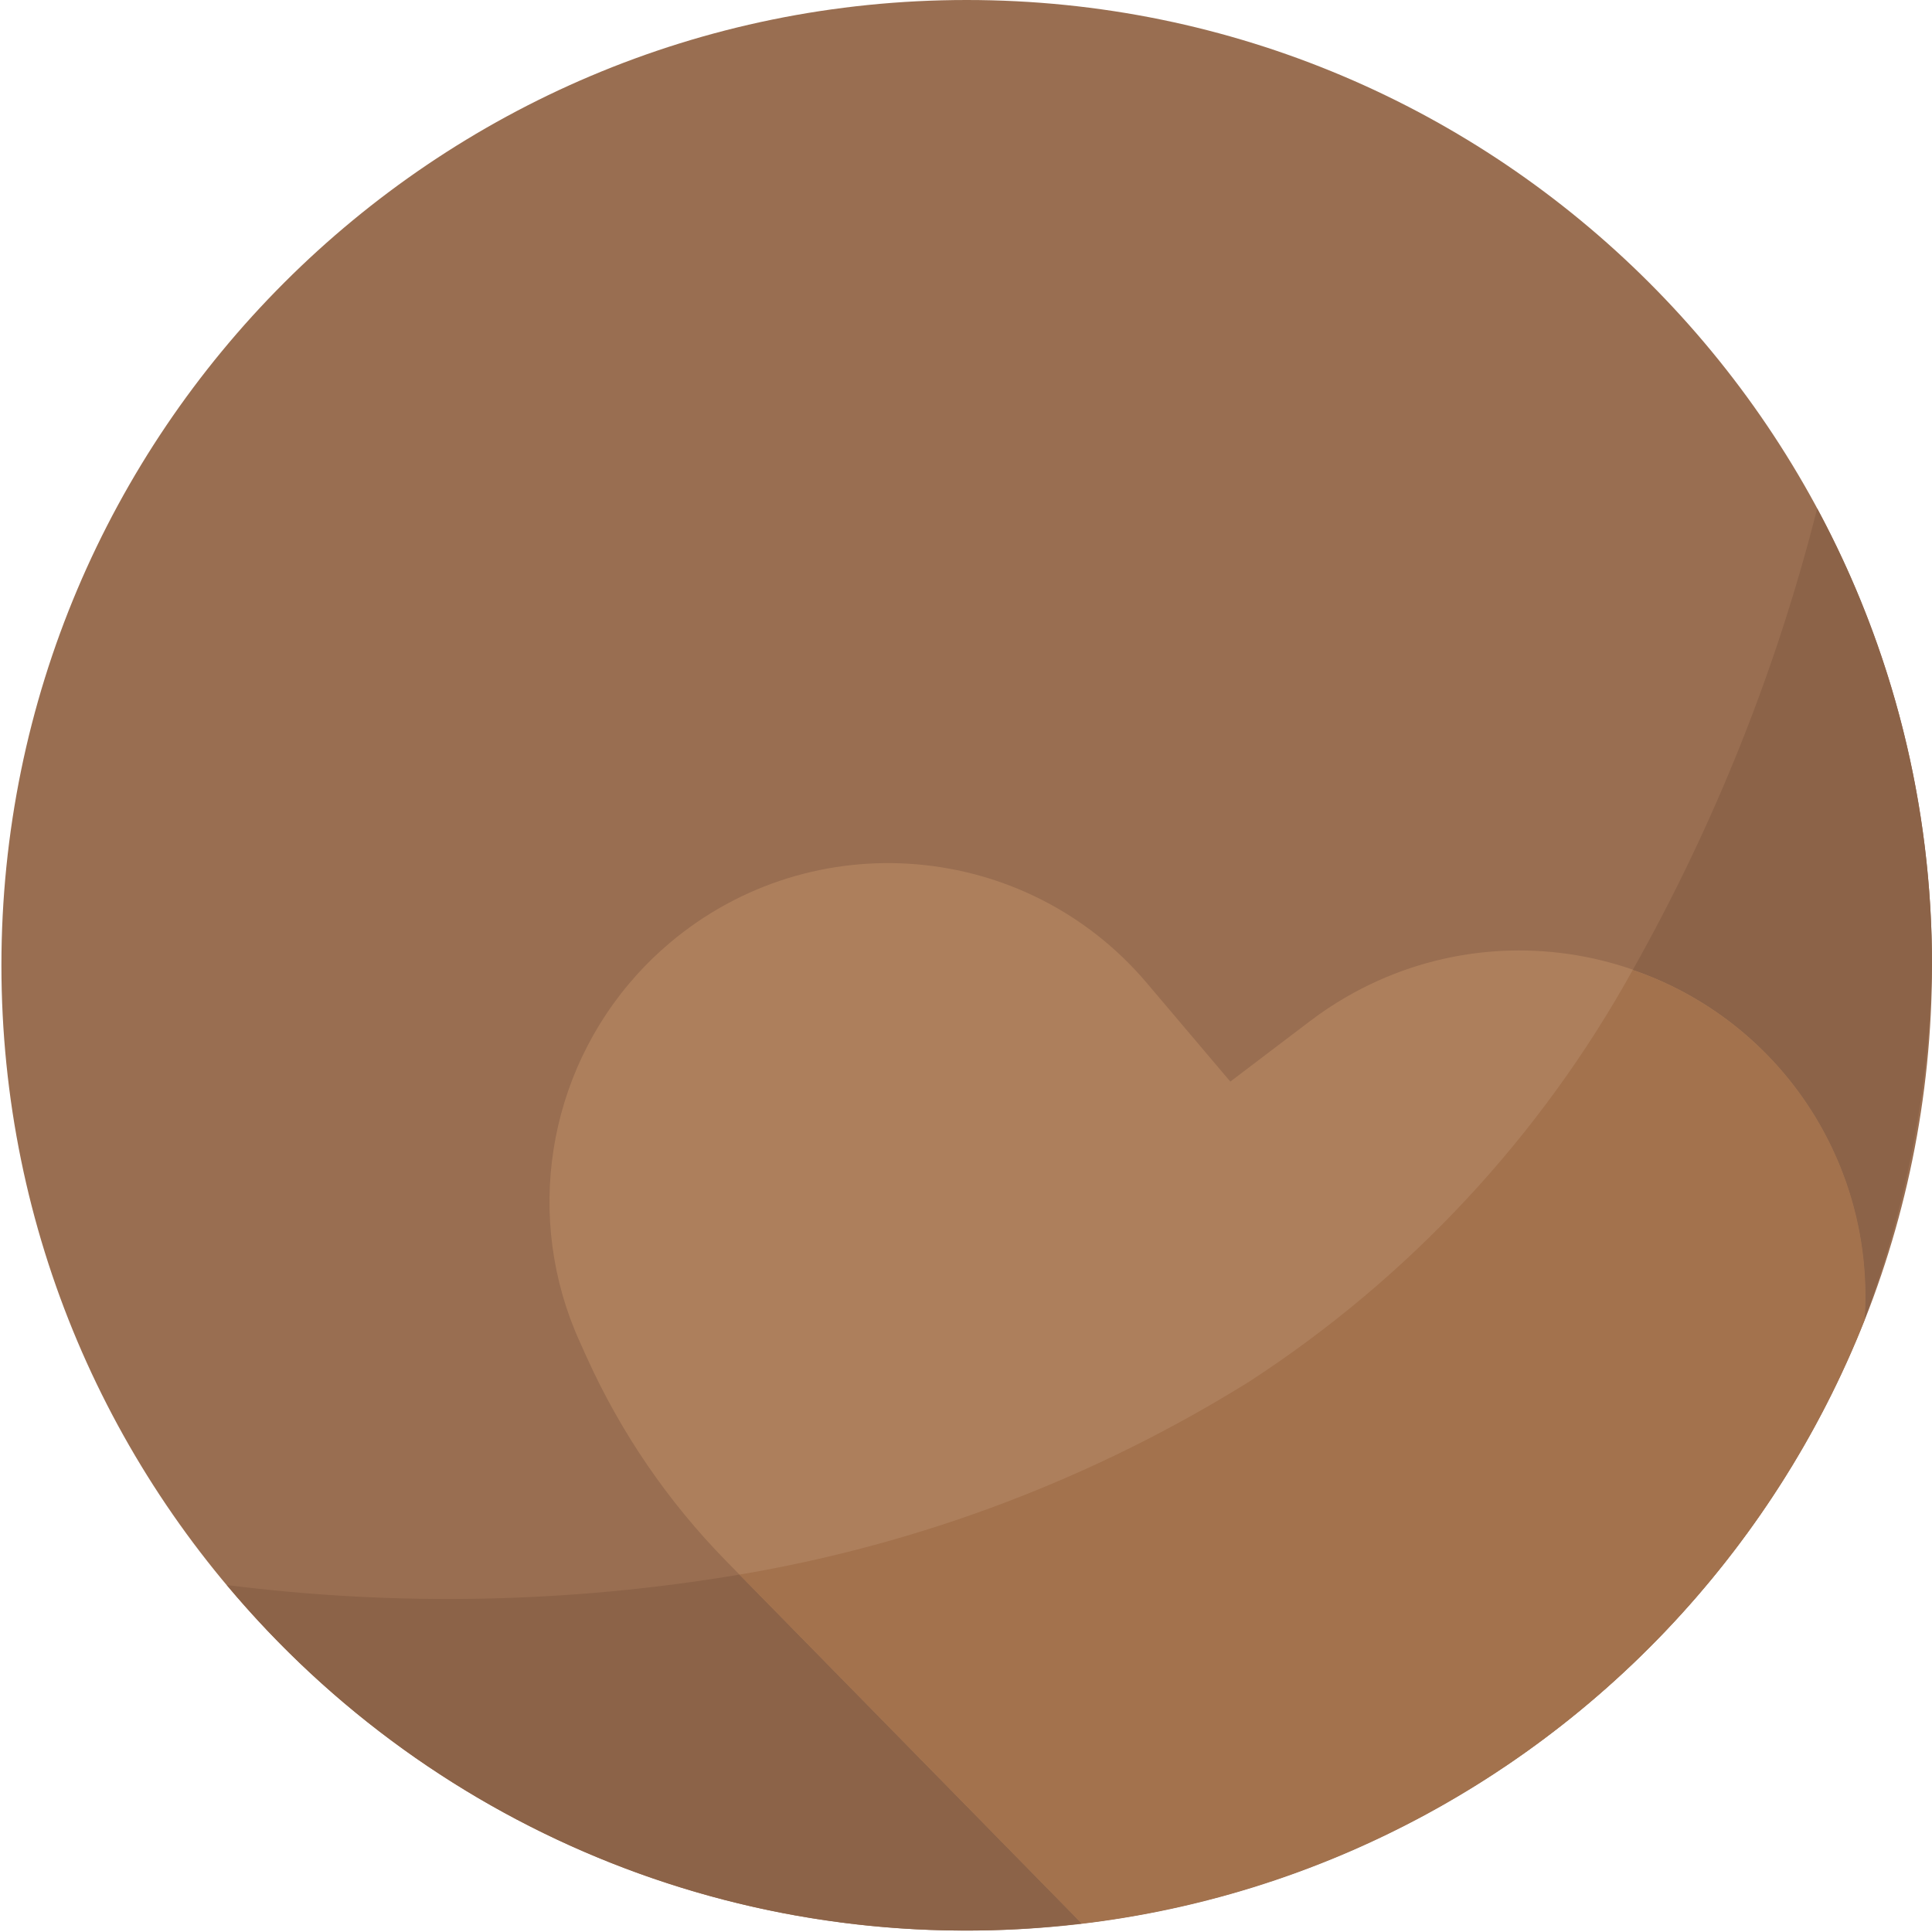 <svg xmlns="http://www.w3.org/2000/svg" height="572pt" version="1.1" viewBox="0 0 572 572.419" width="572pt">
<g id="surface1">
<path d="M 572.207 285.996 C 572.207 443.949 444.16 571.996 286.207 571.996 C 128.254 571.996 0.211 443.949 0.211 285.996 C 0.211 128.047 128.254 0 286.207 0 C 444.16 0 572.207 128.047 572.207 285.996 Z M 572.207 285.996 " style=" stroke:none;fill-rule:nonzero;fill:rgb(60%,43.137%,31.765%);fill-opacity:1;" />
<path d="M 538.676 332.785 C 510.332 283.797 447.648 267.055 398.652 295.398 C 394.953 297.539 391.383 299.914 387.98 302.496 L 364.312 320.457 L 339.57 291.246 C 303.73 248.926 240.379 243.672 198.059 279.508 C 194.707 282.352 191.539 285.406 188.594 288.66 C 161.758 318.289 155.043 361.012 171.512 397.441 L 173.602 402.074 C 183.73 424.504 197.734 444.965 214.965 462.531 L 320.289 569.879 C 424.543 557.332 513.555 488.703 552.195 391.07 C 553.605 370.723 548.891 350.426 538.676 332.785 Z M 538.676 332.785 " style=" stroke:none;fill-rule:nonzero;fill:rgb(67.843%,49.804%,36.078%);fill-opacity:1;" />
<path d="M 572.207 285.996 C 572.273 238.758 560.578 192.25 538.191 150.66 C 526.109 198.453 507.727 244.43 483.547 287.379 C 506.812 295.336 526.418 311.453 538.715 332.742 C 548.883 350.406 553.578 370.691 552.195 391.027 C 564.719 357.391 571.484 321.887 572.207 285.996 Z M 572.207 285.996 " style=" stroke:none;fill-rule:nonzero;fill:rgb(54.902%,38.824%,28.235%);fill-opacity:1;" />
<path d="M 66.996 469.621 C 128.957 543.84 224.312 581.594 320.289 569.906 L 218.867 466.531 C 168.672 474.984 117.496 476.02 66.996 469.621 Z M 66.996 469.621 " style=" stroke:none;fill-rule:nonzero;fill:rgb(54.902%,38.824%,28.235%);fill-opacity:1;" />
<path d="M 377.926 556.879 C 408.199 546.633 436.535 531.375 461.75 511.73 L 461.84 511.66 C 476.82 499.996 490.598 486.867 502.984 472.48 C 523.836 448.289 540.473 420.773 552.227 391.078 C 555.461 344.945 527.285 302.398 483.547 287.379 C 456.27 336.699 417.285 378.555 370.035 409.273 C 323.863 438.043 272.512 457.488 218.871 466.531 L 320.293 569.906 C 339.789 567.59 359 563.258 377.609 556.984 Z M 377.926 556.879 " style=" stroke:none;fill-rule:nonzero;fill:rgb(63.922%,44.706%,30.196%);fill-opacity:1;" />
</g>
</svg>